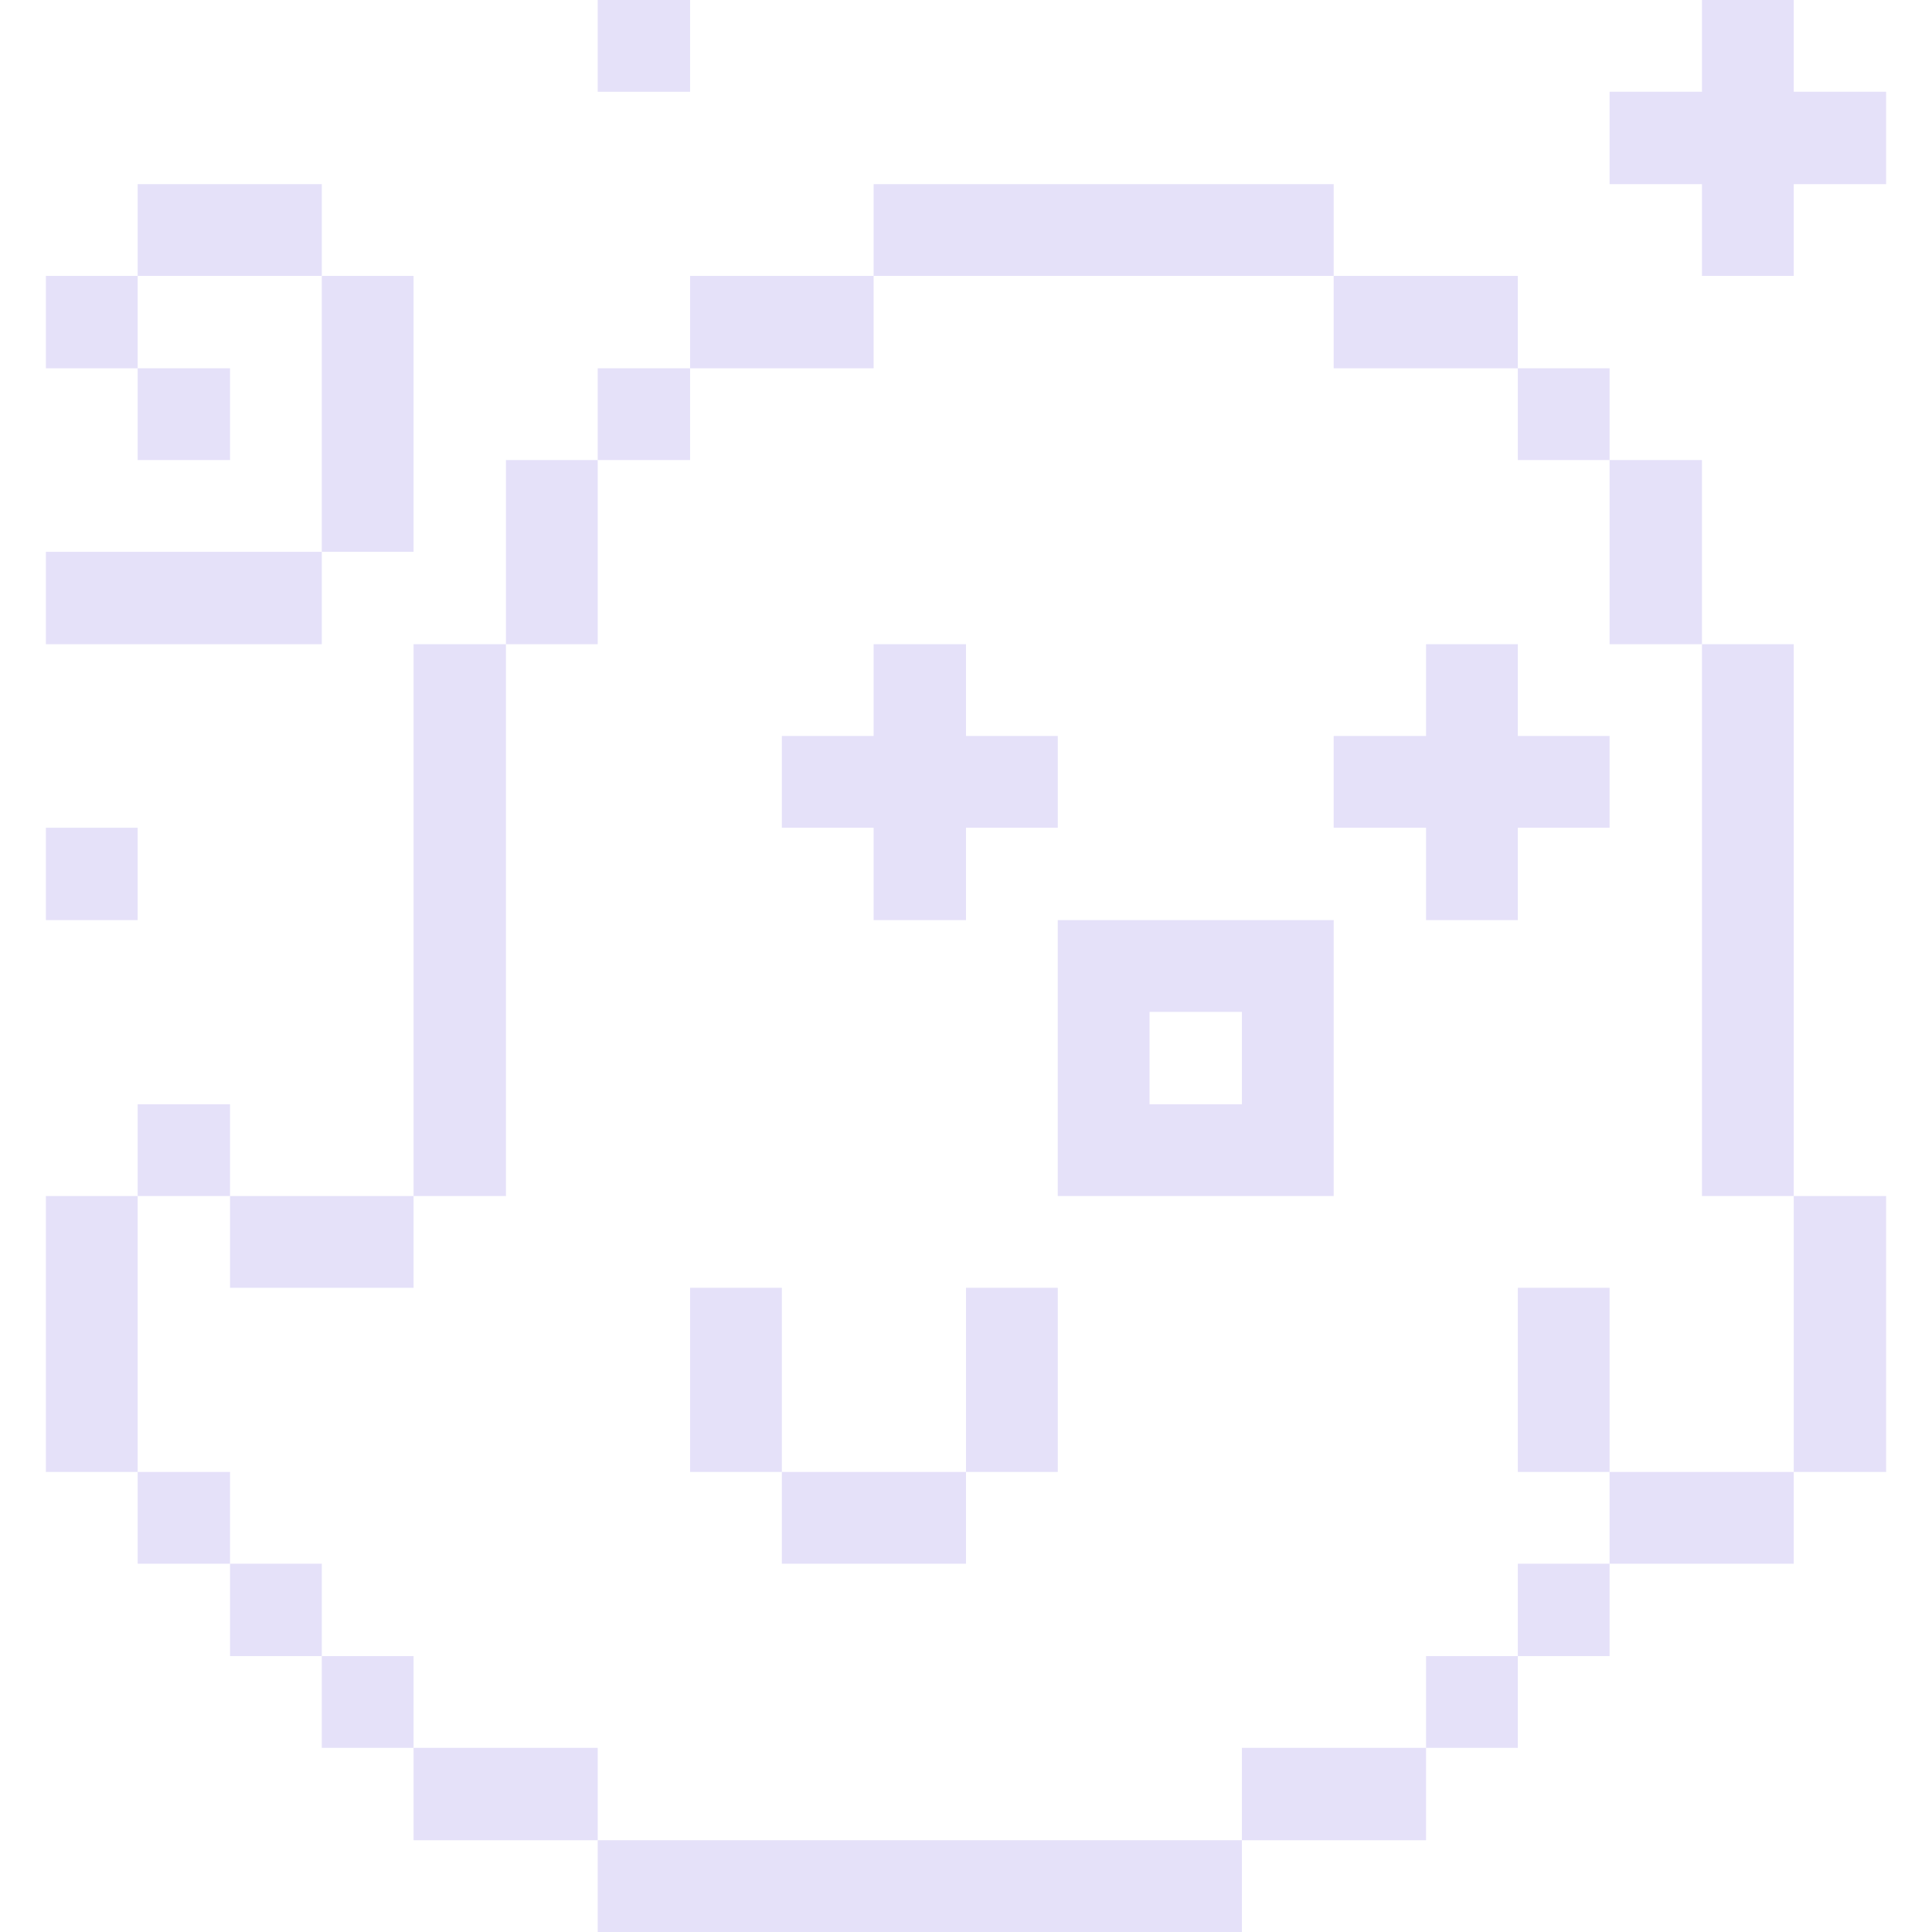<svg width="16" height="16" viewBox="0 0 16 16" fill="none" xmlns="http://www.w3.org/2000/svg">
<g clip-path="url(#clip0_47_4177)">
<path d="M15.62 9.905H14.855V12.19H15.62V9.905Z" fill="#E5E1F9"/>
<path d="M14.855 0H14.095V0.76H13.33V1.525H14.095V2.285H14.855V1.525H15.62V0.76H14.855V0Z" fill="#E5E1F9"/>
<path d="M14.855 5.335H14.095V9.905H14.855V5.335Z" fill="#E5E1F9"/>
<path d="M14.855 12.19H13.33V12.95H14.855V12.19Z" fill="#E5E1F9"/>
<path d="M14.095 3.81H13.33V5.335H14.095V3.81Z" fill="#E5E1F9"/>
<path d="M13.33 12.95H12.57V13.715H13.33V12.95Z" fill="#E5E1F9"/>
<path d="M13.33 10.665H12.57V12.19H13.33V10.665Z" fill="#E5E1F9"/>
<path d="M13.33 3.05H12.57V3.81H13.33V3.05Z" fill="#E5E1F9"/>
<path d="M12.57 13.715H11.81V14.475H12.57V13.715Z" fill="#E5E1F9"/>
<path d="M12.57 5.335H11.81V6.095H11.045V6.855H11.81V7.62H12.57V6.855H13.33V6.095H12.57V5.335Z" fill="#E5E1F9"/>
<path d="M12.57 2.285H11.045V3.05H12.57V2.285Z" fill="#E5E1F9"/>
<path d="M11.81 14.475H10.285V15.24H11.81V14.475Z" fill="#E5E1F9"/>
<path d="M8.76 7.62V9.905H11.045V7.62H8.76ZM10.285 9.145H9.52V8.38H10.285V9.145Z" fill="#E5E1F9"/>
<path d="M10.285 15.24H4.95V16H10.285V15.24Z" fill="#E5E1F9"/>
<path d="M8.76 10.665H8V12.19H8.76V10.665Z" fill="#E5E1F9"/>
<path d="M11.045 1.525H7.235V2.285H11.045V1.525Z" fill="#E5E1F9"/>
<path d="M7.235 7.62H8V6.855H8.76V6.095H8V5.335H7.235V6.095H6.475V6.855H7.235V7.62Z" fill="#E5E1F9"/>
<path d="M8 12.19H6.475V12.95H8V12.19Z" fill="#E5E1F9"/>
<path d="M7.235 2.285H5.715V3.05H7.235V2.285Z" fill="#E5E1F9"/>
<path d="M6.475 10.665H5.715V12.19H6.475V10.665Z" fill="#E5E1F9"/>
<path d="M5.715 3.05H4.95V3.81H5.715V3.05Z" fill="#E5E1F9"/>
<path d="M5.715 0H4.95V0.76H5.715V0Z" fill="#E5E1F9"/>
<path d="M4.95 14.475H3.425V15.24H4.95V14.475Z" fill="#E5E1F9"/>
<path d="M4.95 3.81H4.19V5.335H4.95V3.81Z" fill="#E5E1F9"/>
<path d="M4.19 5.335H3.425V9.905H4.19V5.335Z" fill="#E5E1F9"/>
<path d="M3.425 13.715H2.665V14.475H3.425V13.715Z" fill="#E5E1F9"/>
<path d="M3.425 2.285H2.665V4.57H3.425V2.285Z" fill="#E5E1F9"/>
<path d="M2.665 12.95H1.905V13.715H2.665V12.95Z" fill="#E5E1F9"/>
<path d="M3.425 9.905H1.905V10.665H3.425V9.905Z" fill="#E5E1F9"/>
<path d="M2.665 1.525H1.14V2.285H2.665V1.525Z" fill="#E5E1F9"/>
<path d="M1.905 12.19H1.14V12.95H1.905V12.19Z" fill="#E5E1F9"/>
<path d="M1.905 9.145H1.14V9.905H1.905V9.145Z" fill="#E5E1F9"/>
<path d="M2.665 4.57H0.38V5.335H2.665V4.57Z" fill="#E5E1F9"/>
<path d="M1.905 3.05H1.14V3.81H1.905V3.05Z" fill="#E5E1F9"/>
<path d="M1.14 9.905H0.38V12.19H1.14V9.905Z" fill="#E5E1F9"/>
<path d="M1.14 6.855H0.38V7.62H1.14V6.855Z" fill="#E5E1F9"/>
<path d="M1.14 2.285H0.38V3.05H1.14V2.285Z" fill="#E5E1F9"/>
</g>
<defs>
<clipPath id="clip0_47_4177">
<rect width="16" height="16" fill="white"/>
</clipPath>
</defs>
</svg>
